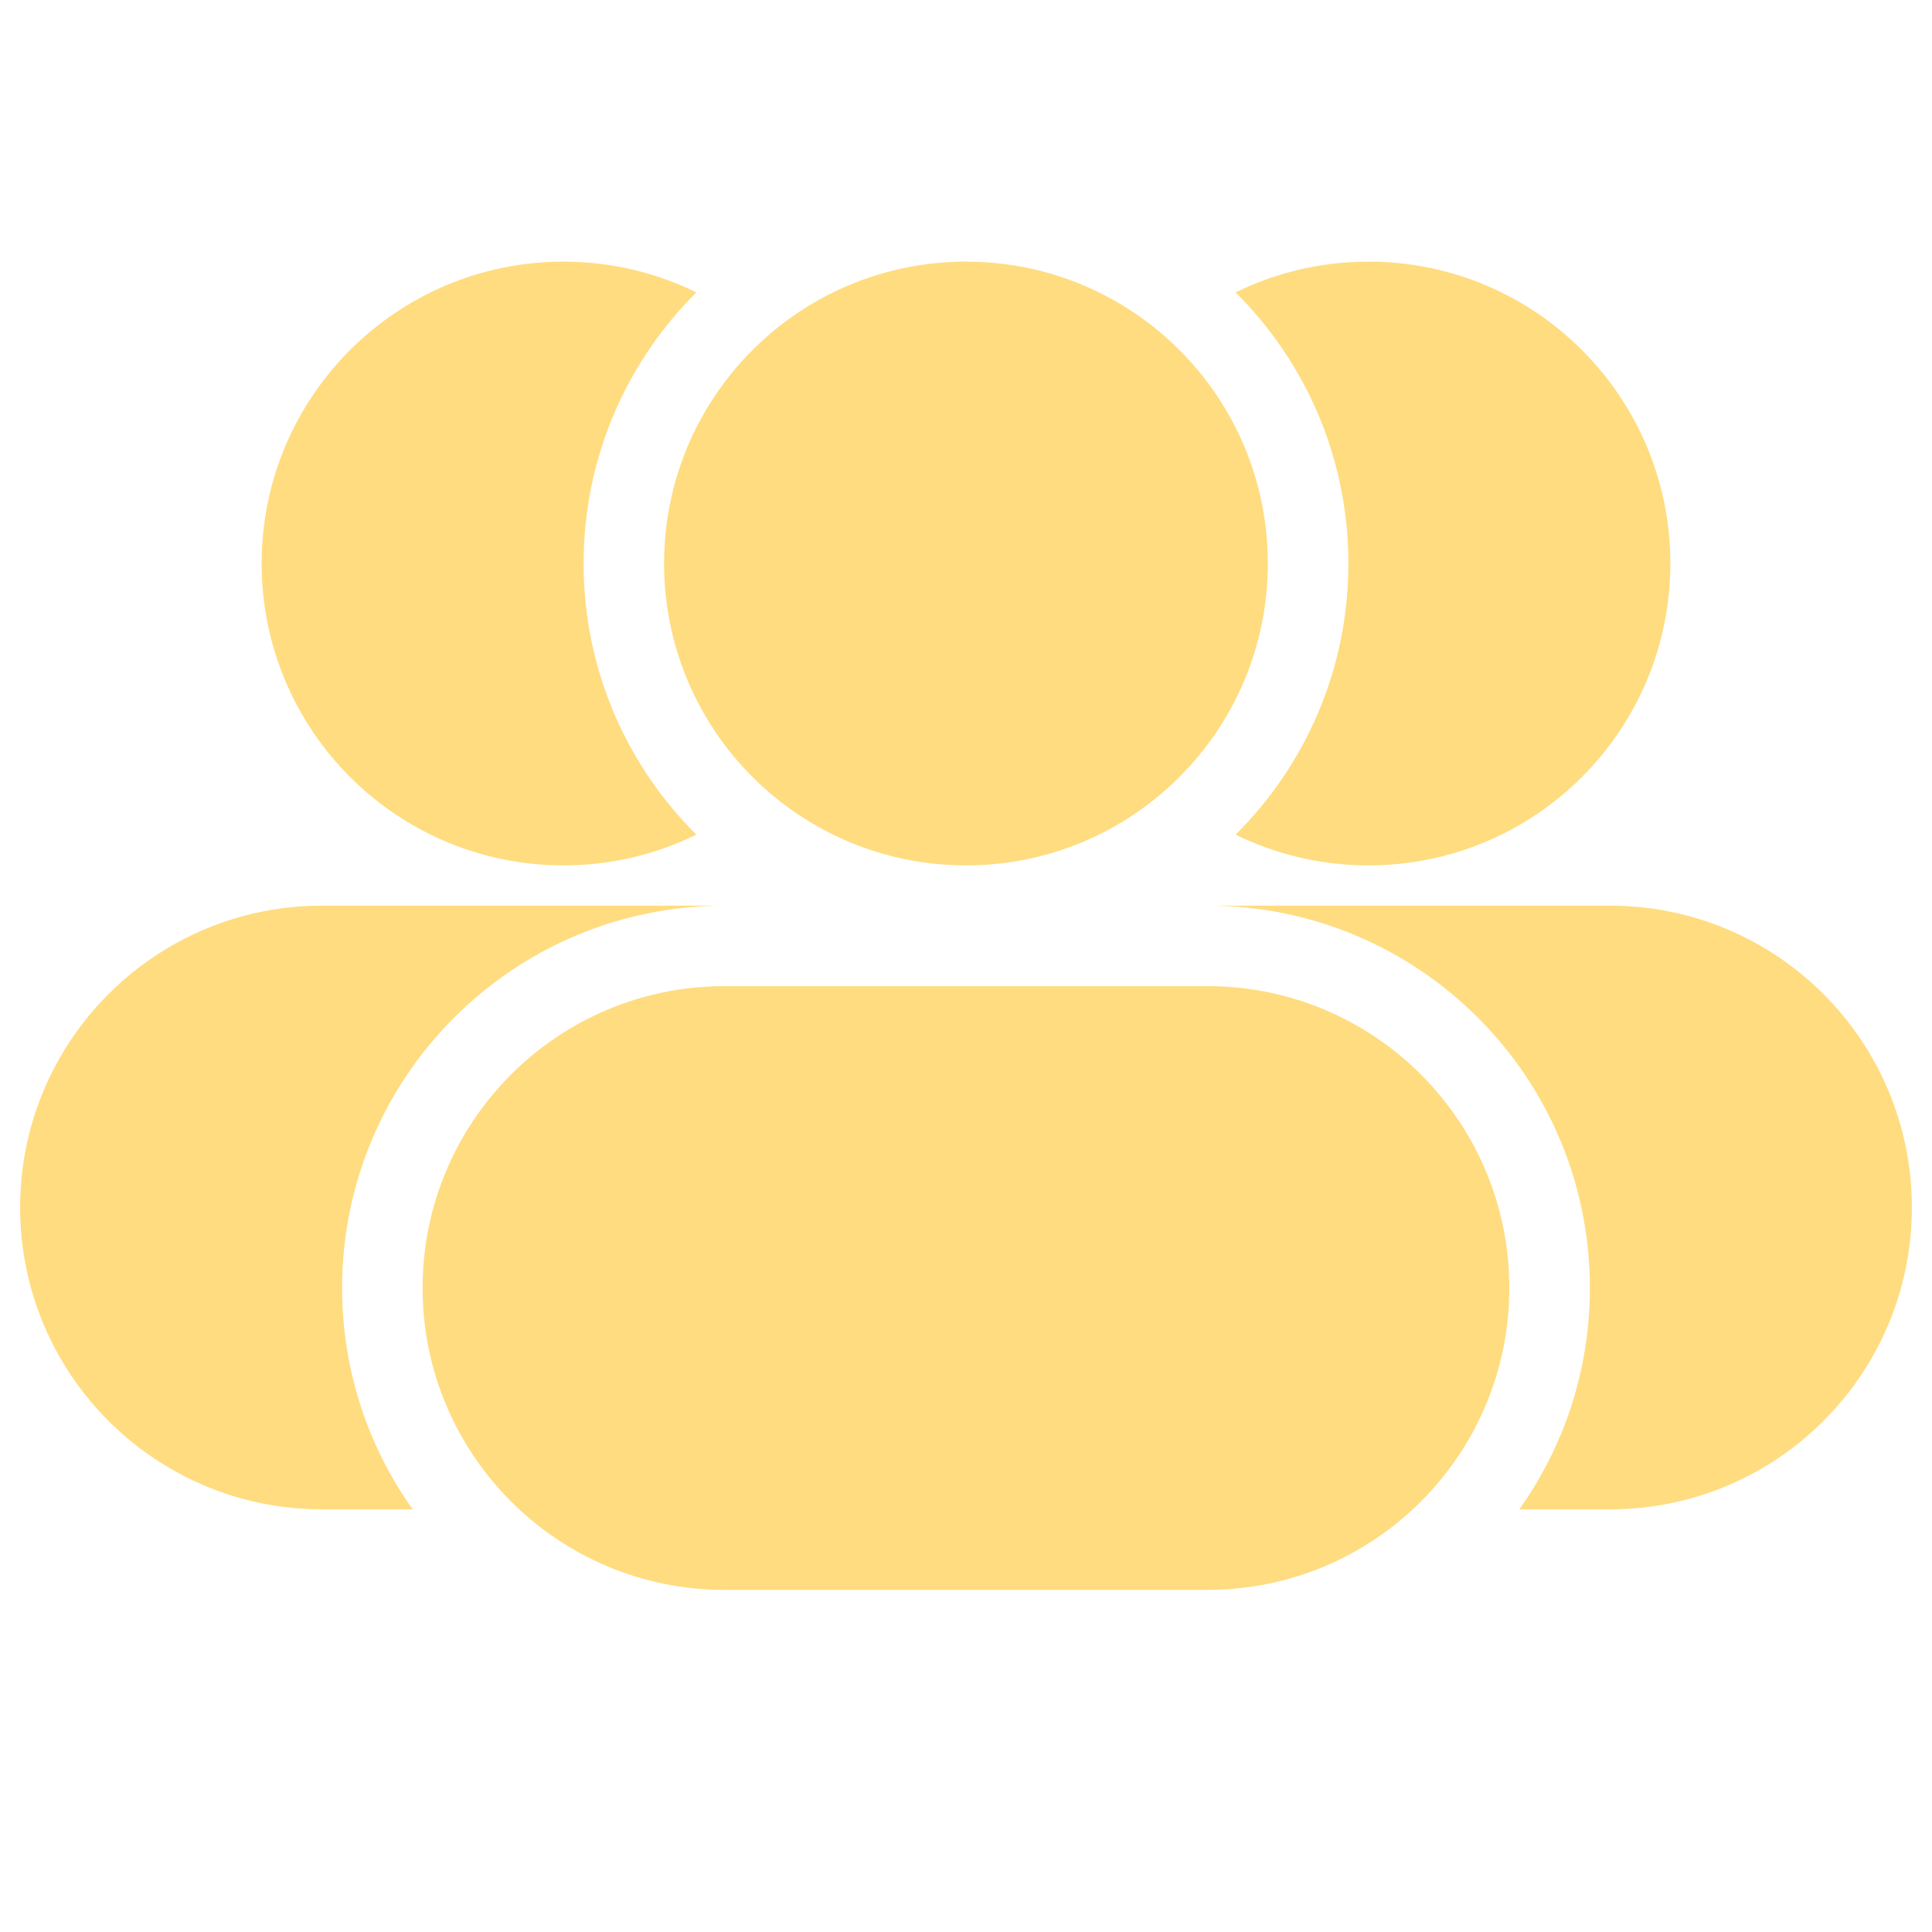 <svg width="26" height="26" viewBox="0 0 26 26" fill="none" xmlns="http://www.w3.org/2000/svg">
<path d="M9.371 11.232C8.434 10.3 7.854 9.009 7.854 7.583C7.854 6.157 8.434 4.867 9.371 3.935C8.832 3.67 8.225 3.521 7.583 3.521C5.34 3.521 3.521 5.34 3.521 7.583C3.521 9.827 5.34 11.646 7.583 11.646C8.225 11.646 8.832 11.497 9.371 11.232Z" fill="#FFDC7F"/>
<path d="M8.937 7.583C8.937 5.34 10.756 3.521 13 3.521C15.244 3.521 17.062 5.34 17.062 7.583C17.062 9.827 15.244 11.646 13 11.646C10.756 11.646 8.937 9.827 8.937 7.583Z" fill="#FFDC7F"/>
<path d="M16.628 3.935C17.566 4.867 18.146 6.157 18.146 7.583C18.146 9.009 17.566 10.3 16.628 11.232C17.168 11.497 17.775 11.646 18.417 11.646C20.66 11.646 22.479 9.827 22.479 7.583C22.479 5.34 20.66 3.521 18.417 3.521C17.775 3.521 17.168 3.67 16.628 3.935Z" fill="#FFDC7F"/>
<path d="M5.687 17.333C5.687 15.09 7.506 13.271 9.75 13.271H16.25C18.494 13.271 20.312 15.09 20.312 17.333C20.312 19.577 18.494 21.396 16.25 21.396H9.75C7.506 21.396 5.687 19.577 5.687 17.333Z" fill="#FFDC7F"/>
<path d="M0.271 16.25C0.271 14.006 2.09 12.188 4.333 12.188H9.75C6.908 12.188 4.604 14.491 4.604 17.333C4.604 18.444 4.956 19.472 5.554 20.312H4.333C2.09 20.312 0.271 18.494 0.271 16.25Z" fill="#FFDC7F"/>
<path d="M21.396 17.333C21.396 18.444 21.044 19.472 20.446 20.312H21.667C23.91 20.312 25.729 18.494 25.729 16.25C25.729 14.006 23.91 12.188 21.667 12.188H16.25C19.092 12.188 21.396 14.491 21.396 17.333Z" fill="#FFDC7F"/>
</svg>
